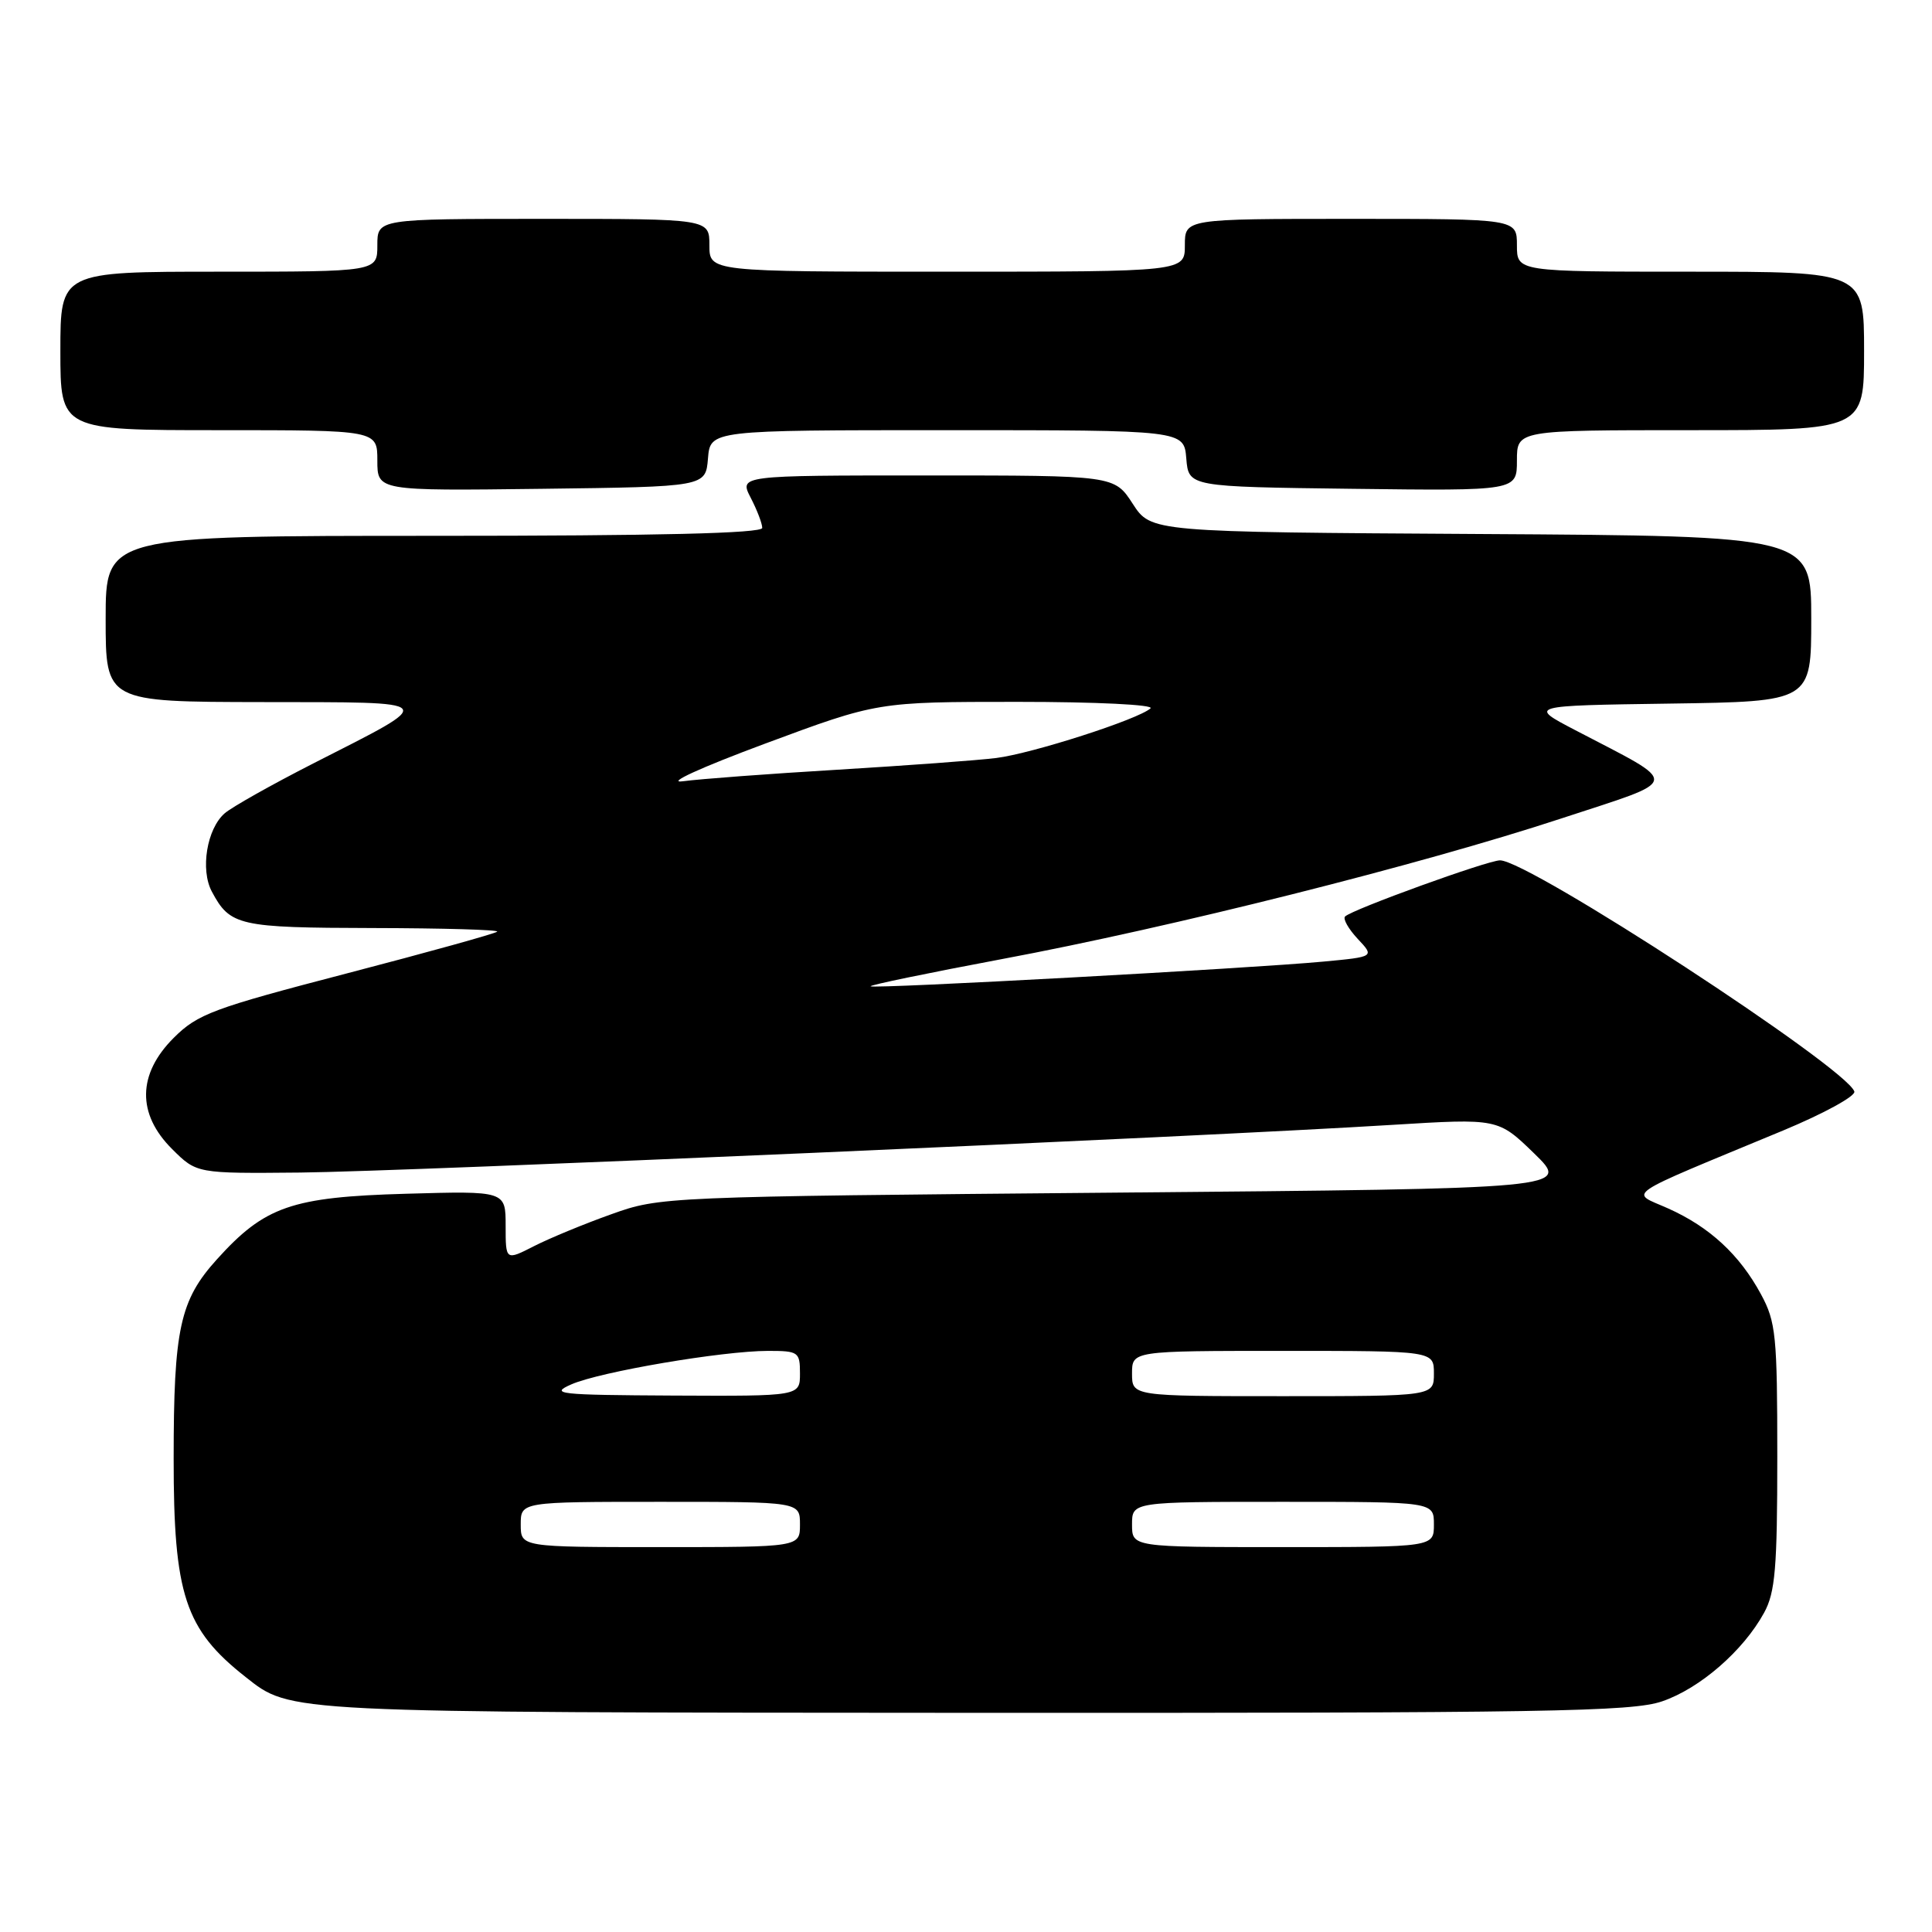 <?xml version="1.0" encoding="UTF-8" standalone="no"?>
<!DOCTYPE svg PUBLIC "-//W3C//DTD SVG 1.1//EN" "http://www.w3.org/Graphics/SVG/1.1/DTD/svg11.dtd" >
<svg xmlns="http://www.w3.org/2000/svg" xmlns:xlink="http://www.w3.org/1999/xlink" version="1.1" viewBox="0 0 256 256">
 <g >
 <path fill="currentColor"
d=" M 220.23 225.44 C 225.25 223.73 231.00 218.73 233.75 213.70 C 235.23 211.00 235.50 207.79 235.50 193.00 C 235.50 176.97 235.32 175.16 233.34 171.50 C 230.51 166.26 226.53 162.58 221.03 160.12 C 215.95 157.85 214.51 158.83 236.29 149.79 C 241.67 147.55 245.91 145.23 245.71 144.63 C 244.65 141.45 202.59 114.00 198.76 114.00 C 197.14 114.00 179.15 120.51 178.23 121.44 C 177.92 121.75 178.67 123.08 179.90 124.40 C 182.14 126.78 182.14 126.78 175.32 127.42 C 165.72 128.32 115.72 131.05 115.36 130.69 C 115.20 130.53 123.04 128.91 132.78 127.08 C 155.19 122.89 188.28 114.57 206.82 108.47 C 223.04 103.14 222.87 104.14 208.75 96.76 C 202.50 93.50 202.50 93.50 221.25 93.23 C 240.00 92.96 240.00 92.96 240.00 81.99 C 240.00 71.02 240.00 71.02 196.26 70.76 C 152.52 70.50 152.52 70.50 150.09 66.75 C 147.66 63.00 147.66 63.00 122.81 63.00 C 97.95 63.00 97.95 63.00 99.47 65.95 C 100.31 67.57 101.00 69.37 101.00 69.95 C 101.00 70.67 87.21 71.00 57.50 71.00 C 14.00 71.00 14.00 71.00 14.00 82.00 C 14.00 93.00 14.00 93.00 34.75 93.03 C 58.55 93.07 58.21 92.65 41.53 101.15 C 36.02 103.96 30.72 106.94 29.77 107.77 C 27.41 109.82 26.52 115.24 28.07 118.14 C 30.49 122.68 31.62 122.93 49.42 122.97 C 58.72 122.99 66.13 123.20 65.88 123.45 C 65.63 123.70 56.67 126.19 45.96 128.98 C 28.20 133.61 26.20 134.35 23.02 137.52 C 18.21 142.32 18.13 147.60 22.80 152.25 C 26.06 155.50 26.06 155.50 39.78 155.37 C 53.57 155.24 158.37 150.67 184.50 149.05 C 198.50 148.19 198.50 148.19 203.29 152.84 C 208.08 157.50 208.08 157.50 147.79 158.03 C 87.91 158.56 87.46 158.58 81.01 160.89 C 77.44 162.16 72.82 164.07 70.76 165.12 C 67.00 167.04 67.00 167.04 67.00 162.42 C 67.00 157.80 67.00 157.80 53.75 158.18 C 38.64 158.61 35.08 159.85 28.75 166.86 C 23.83 172.30 23.01 176.08 23.01 193.28 C 23.00 211.31 24.51 215.89 32.54 222.21 C 38.60 226.98 37.26 226.91 129.07 226.96 C 205.06 226.99 216.20 226.81 220.23 225.44 Z  M 93.81 60.75 C 94.12 57.00 94.12 57.00 125.50 57.00 C 156.88 57.00 156.88 57.00 157.19 60.75 C 157.50 64.50 157.50 64.50 179.25 64.77 C 201.00 65.04 201.00 65.04 201.00 61.02 C 201.00 57.00 201.00 57.00 224.00 57.00 C 247.00 57.00 247.00 57.00 247.00 46.50 C 247.00 36.00 247.00 36.00 224.00 36.00 C 201.00 36.00 201.00 36.00 201.00 32.50 C 201.00 29.00 201.00 29.00 179.00 29.00 C 157.00 29.00 157.00 29.00 157.00 32.50 C 157.00 36.00 157.00 36.00 125.50 36.00 C 94.00 36.00 94.00 36.00 94.00 32.50 C 94.00 29.00 94.00 29.00 72.00 29.00 C 50.00 29.00 50.00 29.00 50.00 32.50 C 50.00 36.00 50.00 36.00 29.00 36.00 C 8.00 36.00 8.00 36.00 8.00 46.50 C 8.00 57.00 8.00 57.00 29.00 57.00 C 50.00 57.00 50.00 57.00 50.00 61.02 C 50.00 65.04 50.00 65.04 71.75 64.77 C 93.50 64.50 93.50 64.50 93.81 60.75 Z  M 69.00 202.00 C 69.00 199.00 69.00 199.00 87.50 199.00 C 106.00 199.00 106.00 199.00 106.00 202.00 C 106.00 205.00 106.00 205.00 87.50 205.00 C 69.00 205.00 69.00 205.00 69.00 202.00 Z  M 150.00 202.00 C 150.00 199.00 150.00 199.00 170.00 199.00 C 190.00 199.00 190.00 199.00 190.00 202.00 C 190.00 205.00 190.00 205.00 170.00 205.00 C 150.00 205.00 150.00 205.00 150.00 202.00 Z  M 75.72 183.43 C 79.54 181.76 95.71 179.01 101.75 179.00 C 105.81 179.00 106.00 179.14 106.00 182.00 C 106.00 185.00 106.00 185.00 89.25 184.92 C 73.94 184.84 72.78 184.72 75.72 183.43 Z  M 150.00 182.00 C 150.00 179.00 150.00 179.00 170.00 179.00 C 190.00 179.00 190.00 179.00 190.00 182.00 C 190.00 185.00 190.00 185.00 170.00 185.00 C 150.00 185.00 150.00 185.00 150.00 182.00 Z  M 101.39 98.53 C 116.28 93.00 116.28 93.00 134.84 93.00 C 145.25 93.00 152.98 93.38 152.45 93.86 C 150.84 95.32 136.75 99.85 132.00 100.44 C 129.53 100.75 120.08 101.44 111.00 101.99 C 101.92 102.53 92.70 103.22 90.50 103.52 C 88.18 103.84 92.76 101.74 101.39 98.53 Z "/>
</g>
</svg>